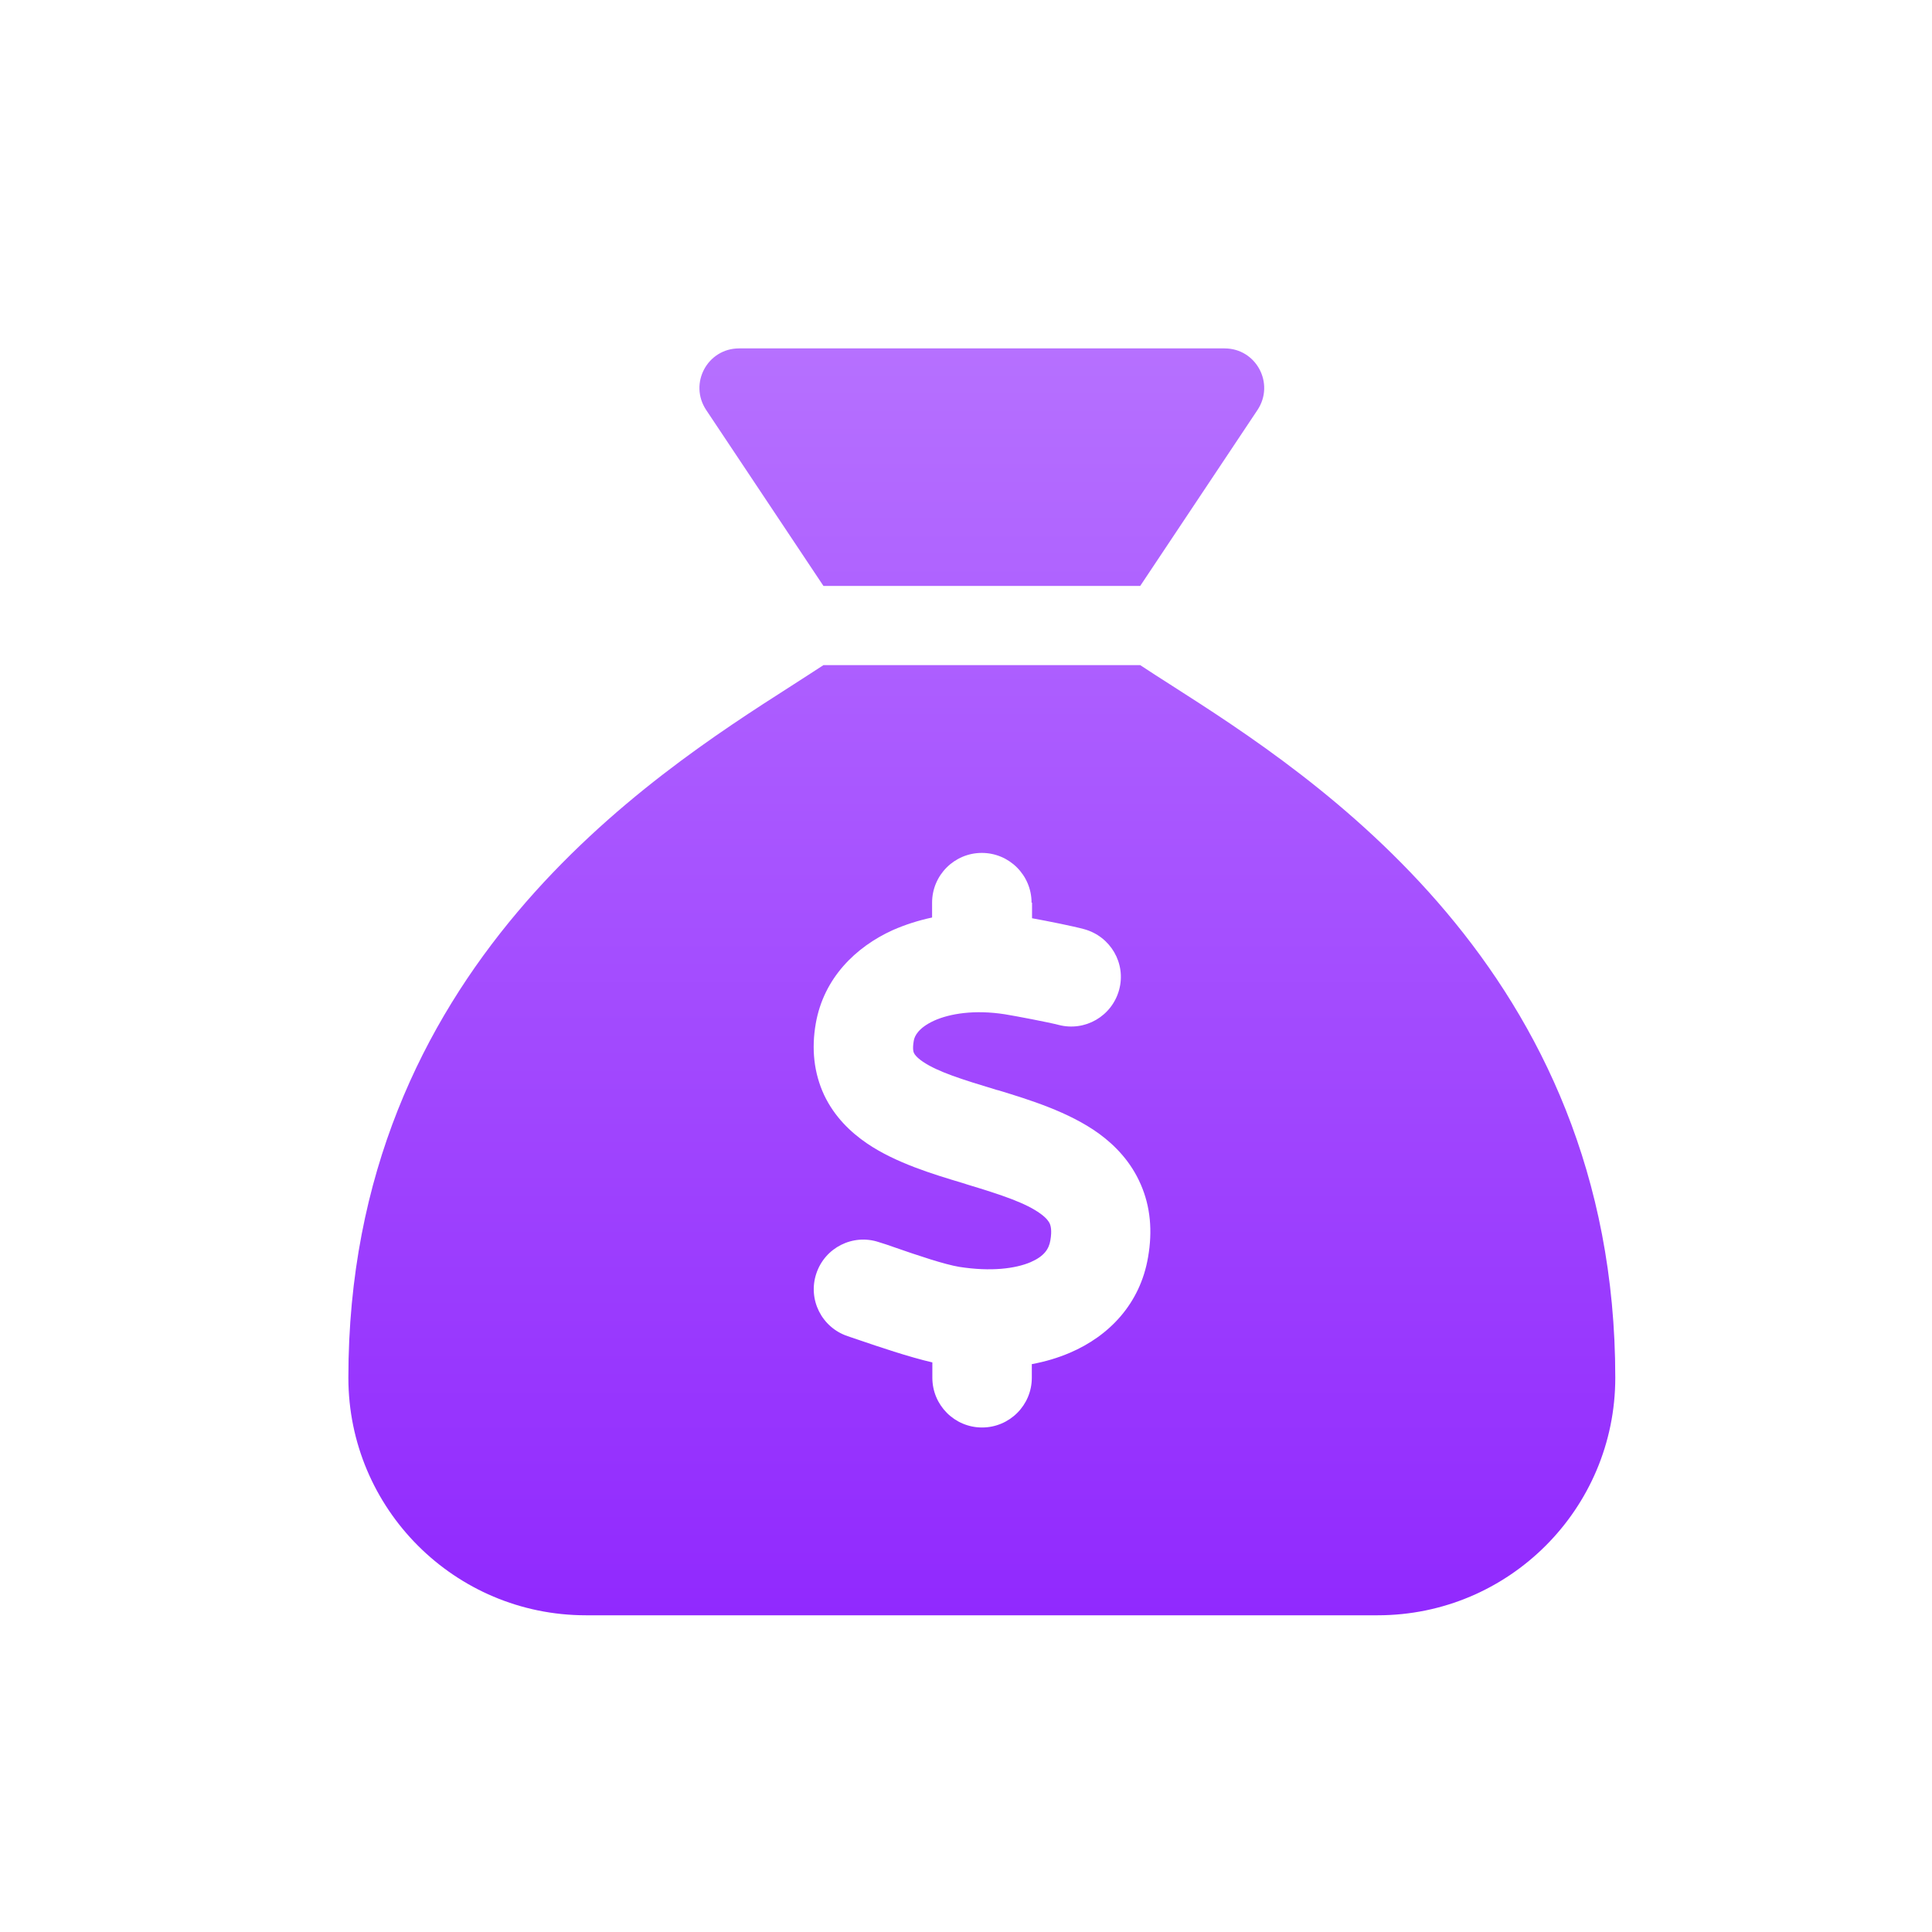 <svg width="60" height="60" viewBox="0 0 60 60" fill="none" xmlns="http://www.w3.org/2000/svg">
<path d="M35.41 18.197H25.573L21.931 12.733C21.385 11.911 21.969 10.82 22.953 10.82H38.03C39.014 10.82 39.597 11.911 39.052 12.733L35.41 18.197ZM25.573 20.656H35.41C35.702 20.848 36.032 21.063 36.408 21.301C40.766 24.091 50.164 30.1 50.164 42.787C50.164 46.86 46.859 50.164 42.786 50.164H18.196C14.124 50.164 10.819 46.86 10.819 42.787C10.819 30.1 20.217 24.091 24.575 21.301C24.943 21.063 25.281 20.848 25.573 20.656ZM32.036 28.033C32.036 27.18 31.344 26.488 30.491 26.488C29.639 26.488 28.947 27.18 28.947 28.033V28.494C28.517 28.586 28.109 28.717 27.725 28.886C26.572 29.409 25.581 30.377 25.335 31.783C25.197 32.567 25.274 33.32 25.596 34.011C25.919 34.688 26.419 35.164 26.926 35.51C27.817 36.117 28.993 36.47 29.892 36.739L30.061 36.793C31.129 37.116 31.859 37.362 32.313 37.692C32.505 37.831 32.574 37.938 32.605 38.007C32.628 38.069 32.674 38.207 32.62 38.522C32.574 38.791 32.428 39.014 32.005 39.198C31.537 39.398 30.776 39.498 29.792 39.344C29.331 39.268 28.509 38.991 27.779 38.737C27.61 38.676 27.448 38.622 27.295 38.576C26.488 38.307 25.619 38.745 25.351 39.552C25.082 40.359 25.52 41.227 26.326 41.496C26.419 41.527 26.534 41.565 26.665 41.611C27.272 41.819 28.225 42.142 28.955 42.311V42.787C28.955 43.64 29.646 44.332 30.499 44.332C31.352 44.332 32.044 43.64 32.044 42.787V42.364C32.459 42.288 32.851 42.172 33.227 42.011C34.434 41.496 35.41 40.497 35.655 39.037C35.794 38.238 35.732 37.477 35.425 36.778C35.125 36.086 34.641 35.579 34.126 35.203C33.189 34.526 31.951 34.15 31.022 33.865L30.96 33.85C29.869 33.52 29.131 33.289 28.663 32.974C28.463 32.836 28.401 32.743 28.386 32.705C28.371 32.682 28.332 32.582 28.378 32.321C28.401 32.175 28.524 31.921 29.008 31.698C29.5 31.476 30.269 31.353 31.206 31.499C31.537 31.552 32.582 31.752 32.874 31.829C33.696 32.044 34.533 31.56 34.756 30.738C34.979 29.916 34.487 29.078 33.665 28.855C33.327 28.763 32.559 28.609 32.051 28.517V28.033H32.036Z" fill="url(#paint0_linear_308_194)"/>
<defs>
<linearGradient id="paint0_linear_308_194" x1="30.491" y1="10.82" x2="30.491" y2="50.164" gradientUnits="userSpaceOnUse">
<stop stop-color="#B670FF"/>
<stop offset="1" stop-color="#9129FE"/>
</linearGradient>
</defs>
</svg>
